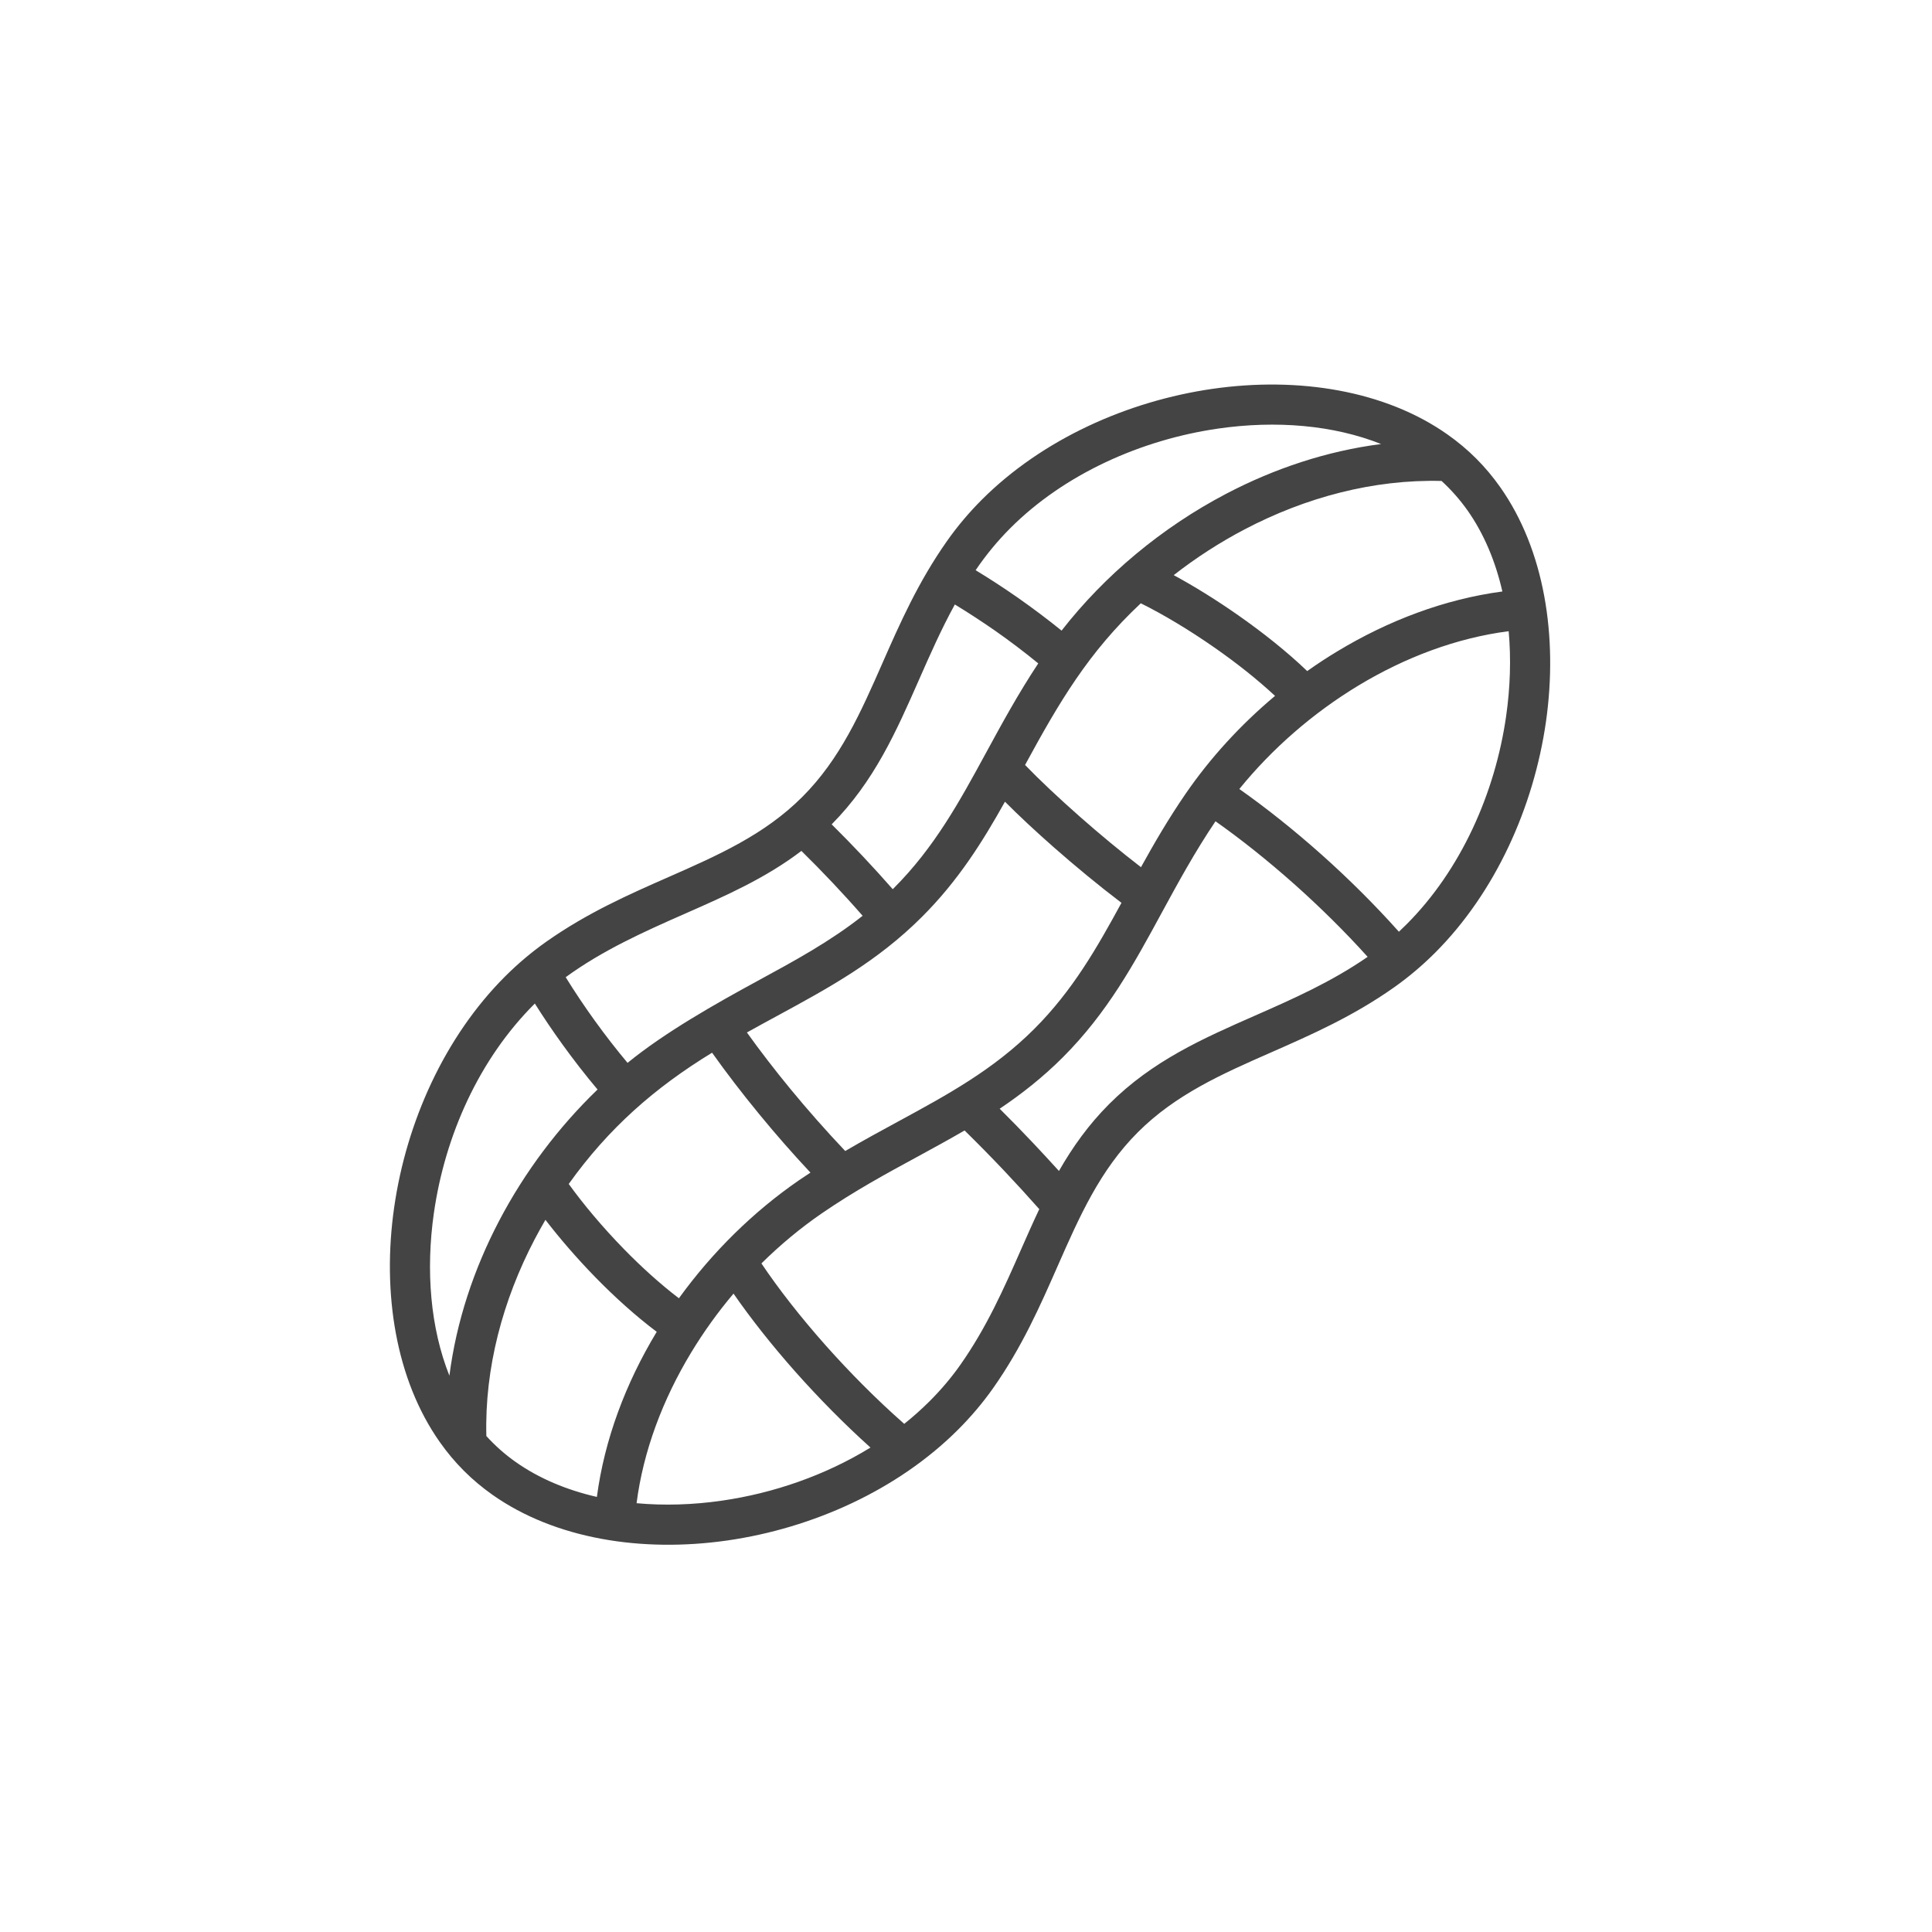 <?xml version="1.0" encoding="utf-8"?>
<!-- Generator: Adobe Illustrator 16.0.0, SVG Export Plug-In . SVG Version: 6.00 Build 0)  -->
<!DOCTYPE svg PUBLIC "-//W3C//DTD SVG 1.1//EN" "http://www.w3.org/Graphics/SVG/1.1/DTD/svg11.dtd">
<svg version="1.1" id="Layer_1" xmlns="http://www.w3.org/2000/svg" xmlns:xlink="http://www.w3.org/1999/xlink" x="0px" y="0px"
	 width="72px" height="72px" viewBox="0 0 72 72" enable-background="new 0 0 72 72" xml:space="preserve">
<path fill="#444444" d="M55.91,18.157c-0.547-0.776-1.189-1.418-1.967-1.966c-2.323-1.638-5.549-2.16-8.75-1.701
	c-3.174,0.457-6.348,1.879-8.604,4.133c-0.471,0.472-0.906,0.984-1.295,1.537c-1.077,1.528-1.756,3.071-2.412,4.561
	c-0.802,1.823-1.568,3.564-2.984,4.979c-1.415,1.415-3.156,2.18-4.979,2.983c-1.49,0.656-3.033,1.335-4.561,2.412
	c-0.552,0.39-1.064,0.824-1.536,1.295c-2.254,2.254-3.676,5.426-4.132,8.601c-0.46,3.2,0.062,6.427,1.7,8.751
	c0.547,0.777,1.19,1.419,1.966,1.967c2.324,1.637,5.549,2.159,8.75,1.7c3.175-0.457,6.348-1.88,8.602-4.134
	c0.471-0.471,0.907-0.983,1.298-1.536c1.077-1.528,1.756-3.071,2.412-4.562c0.803-1.824,1.568-3.563,2.984-4.979
	c1.414-1.415,3.156-2.182,4.978-2.982c1.491-0.656,3.034-1.335,4.562-2.412c0.553-0.389,1.064-0.824,1.537-1.295
	c2.254-2.255,3.676-5.428,4.133-8.602C58.07,23.707,57.549,20.482,55.91,18.157z M54.688,19.018
	c0.615,0.873,1.045,1.904,1.301,3.025c-2.141,0.284-4.241,1.077-6.141,2.225c-0.387,0.232-0.764,0.479-1.132,0.741
	c-0.757-0.726-1.657-1.44-2.573-2.081c-0.82-0.574-1.651-1.088-2.402-1.494c0.824-0.644,1.713-1.219,2.646-1.708
	c2.264-1.187,4.791-1.867,7.336-1.802C54.082,18.253,54.404,18.619,54.688,19.018z M29.455,40.581
	c-0.582-0.708-1.127-1.416-1.62-2.104c0.378-0.211,0.753-0.414,1.123-0.615c1.927-1.047,3.739-2.03,5.406-3.698
	c1.341-1.341,2.242-2.774,3.088-4.287c0.522,0.524,1.147,1.108,1.813,1.693c0.803,0.707,1.68,1.431,2.529,2.076
	c-0.918,1.686-1.824,3.273-3.248,4.697c-1.527,1.527-3.244,2.458-5.065,3.447c-0.648,0.352-1.31,0.711-1.982,1.105
	C30.778,42.134,30.091,41.354,29.455,40.581z M30.203,43.7c-0.142,0.094-0.285,0.188-0.428,0.286
	c-1.695,1.166-3.231,2.677-4.474,4.397c-0.71-0.541-1.405-1.175-2.043-1.827c-0.814-0.834-1.53-1.693-2.063-2.433
	c1.49-2.085,3.206-3.587,5.342-4.892c0.528,0.744,1.121,1.517,1.764,2.299C28.901,42.262,29.54,42.991,30.203,43.7z M40.256,30.446
	c-0.797-0.702-1.518-1.381-2.055-1.938c1.271-2.337,2.354-4.189,4.313-6.025c0.824,0.407,1.807,0.994,2.774,1.67
	c0.787,0.551,1.562,1.16,2.229,1.781c-1.279,1.072-2.412,2.308-3.328,3.641c-0.641,0.932-1.174,1.848-1.668,2.743
	C41.768,31.737,40.984,31.088,40.256,30.446z M37.652,19.682c2.022-2.022,4.882-3.298,7.752-3.711
	c2.146-0.309,4.285-0.133,6.066,0.577c-2.013,0.257-3.972,0.909-5.775,1.854c-2.4,1.258-4.527,3.038-6.133,5.099
	c-0.523-0.423-1.074-0.836-1.633-1.228c-0.525-0.367-1.054-0.71-1.57-1.023C36.743,20.683,37.169,20.166,37.652,19.682z
	 M34.253,25.322c0.406-0.921,0.821-1.864,1.331-2.795c0.492,0.299,0.993,0.625,1.491,0.971c0.545,0.381,1.091,0.793,1.618,1.225
	c-0.76,1.149-1.359,2.254-1.94,3.32c-0.991,1.822-1.922,3.534-3.449,5.061l-0.034,0.034c-0.369-0.421-0.748-0.837-1.129-1.242
	c-0.382-0.405-0.767-0.799-1.147-1.175C32.581,29.119,33.398,27.264,34.253,25.322z M25.522,34.053
	c1.529-0.674,3.004-1.322,4.344-2.342c0.391,0.384,0.789,0.79,1.185,1.21c0.369,0.393,0.738,0.796,1.097,1.208
	c-1.218,0.961-2.531,1.674-3.905,2.421c-1.55,0.843-3.452,1.913-4.856,3.06c-0.423-0.506-0.831-1.032-1.215-1.564
	c-0.392-0.543-0.759-1.092-1.09-1.629C22.45,35.419,23.98,34.731,25.522,34.053z M16.748,51.268c-0.71-1.781-0.885-3.92-0.578-6.065
	c0.414-2.884,1.683-5.737,3.762-7.804c0.314,0.5,0.659,1.011,1.027,1.521c0.413,0.572,0.853,1.14,1.31,1.683
	c-1.453,1.4-2.71,3.067-3.667,4.892C17.658,47.295,17.006,49.254,16.748,51.268z M19.218,54.484
	c-0.399-0.281-0.765-0.605-1.093-0.967c-0.066-2.541,0.615-5.068,1.801-7.334c0.128-0.244,0.262-0.485,0.401-0.723
	c0.523,0.68,1.159,1.42,1.86,2.139c0.709,0.726,1.488,1.433,2.287,2.034l-0.006,0.011c-1.148,1.899-1.941,4-2.224,6.142
	C21.123,55.529,20.091,55.1,19.218,54.484z M26.896,55.926c-1.074,0.155-2.147,0.188-3.173,0.094
	c0.25-1.942,0.974-3.859,2.027-5.603c0.468-0.774,1.001-1.517,1.586-2.208c0.636,0.919,1.427,1.923,2.318,2.927
	c0.847,0.953,1.79,1.914,2.786,2.81C30.767,54.975,28.834,55.648,26.896,55.926z M38.047,46.575
	c-0.627,1.424-1.277,2.899-2.268,4.303c-0.333,0.472-0.713,0.918-1.131,1.337c-0.3,0.299-0.617,0.582-0.95,0.848
	c-1.044-0.918-2.038-1.924-2.926-2.922c-0.953-1.074-1.774-2.129-2.396-3.057c0.7-0.691,1.453-1.318,2.243-1.861
	c1.228-0.844,2.425-1.494,3.578-2.119c0.594-0.324,1.178-0.642,1.75-0.975c0.456,0.448,0.959,0.956,1.485,1.512
	c0.422,0.447,0.86,0.924,1.299,1.42C38.496,45.557,38.273,46.063,38.047,46.575z M46.777,37.846
	c-1.957,0.86-3.824,1.684-5.436,3.293c-0.779,0.779-1.374,1.619-1.877,2.5c-0.322-0.355-0.637-0.697-0.943-1.021
	c-0.441-0.467-0.867-0.903-1.266-1.299c0.811-0.545,1.596-1.159,2.352-1.914c1.666-1.668,2.651-3.48,3.697-5.407
	c0.596-1.095,1.211-2.229,1.994-3.391c0.914,0.643,1.932,1.448,2.969,2.371c0.922,0.824,1.844,1.729,2.701,2.681
	C49.6,36.604,48.165,37.234,46.777,37.846z M56.128,26.696c-0.412,2.871-1.69,5.731-3.711,7.752
	c-0.095,0.093-0.188,0.185-0.284,0.275c-0.925-1.035-1.904-2.001-2.871-2.864c-1.056-0.942-2.113-1.777-3.076-2.455
	c1.221-1.504,2.744-2.832,4.435-3.854c1.743-1.053,3.661-1.777,5.603-2.027C56.316,24.549,56.283,25.622,56.128,26.696z"/>
</svg>
